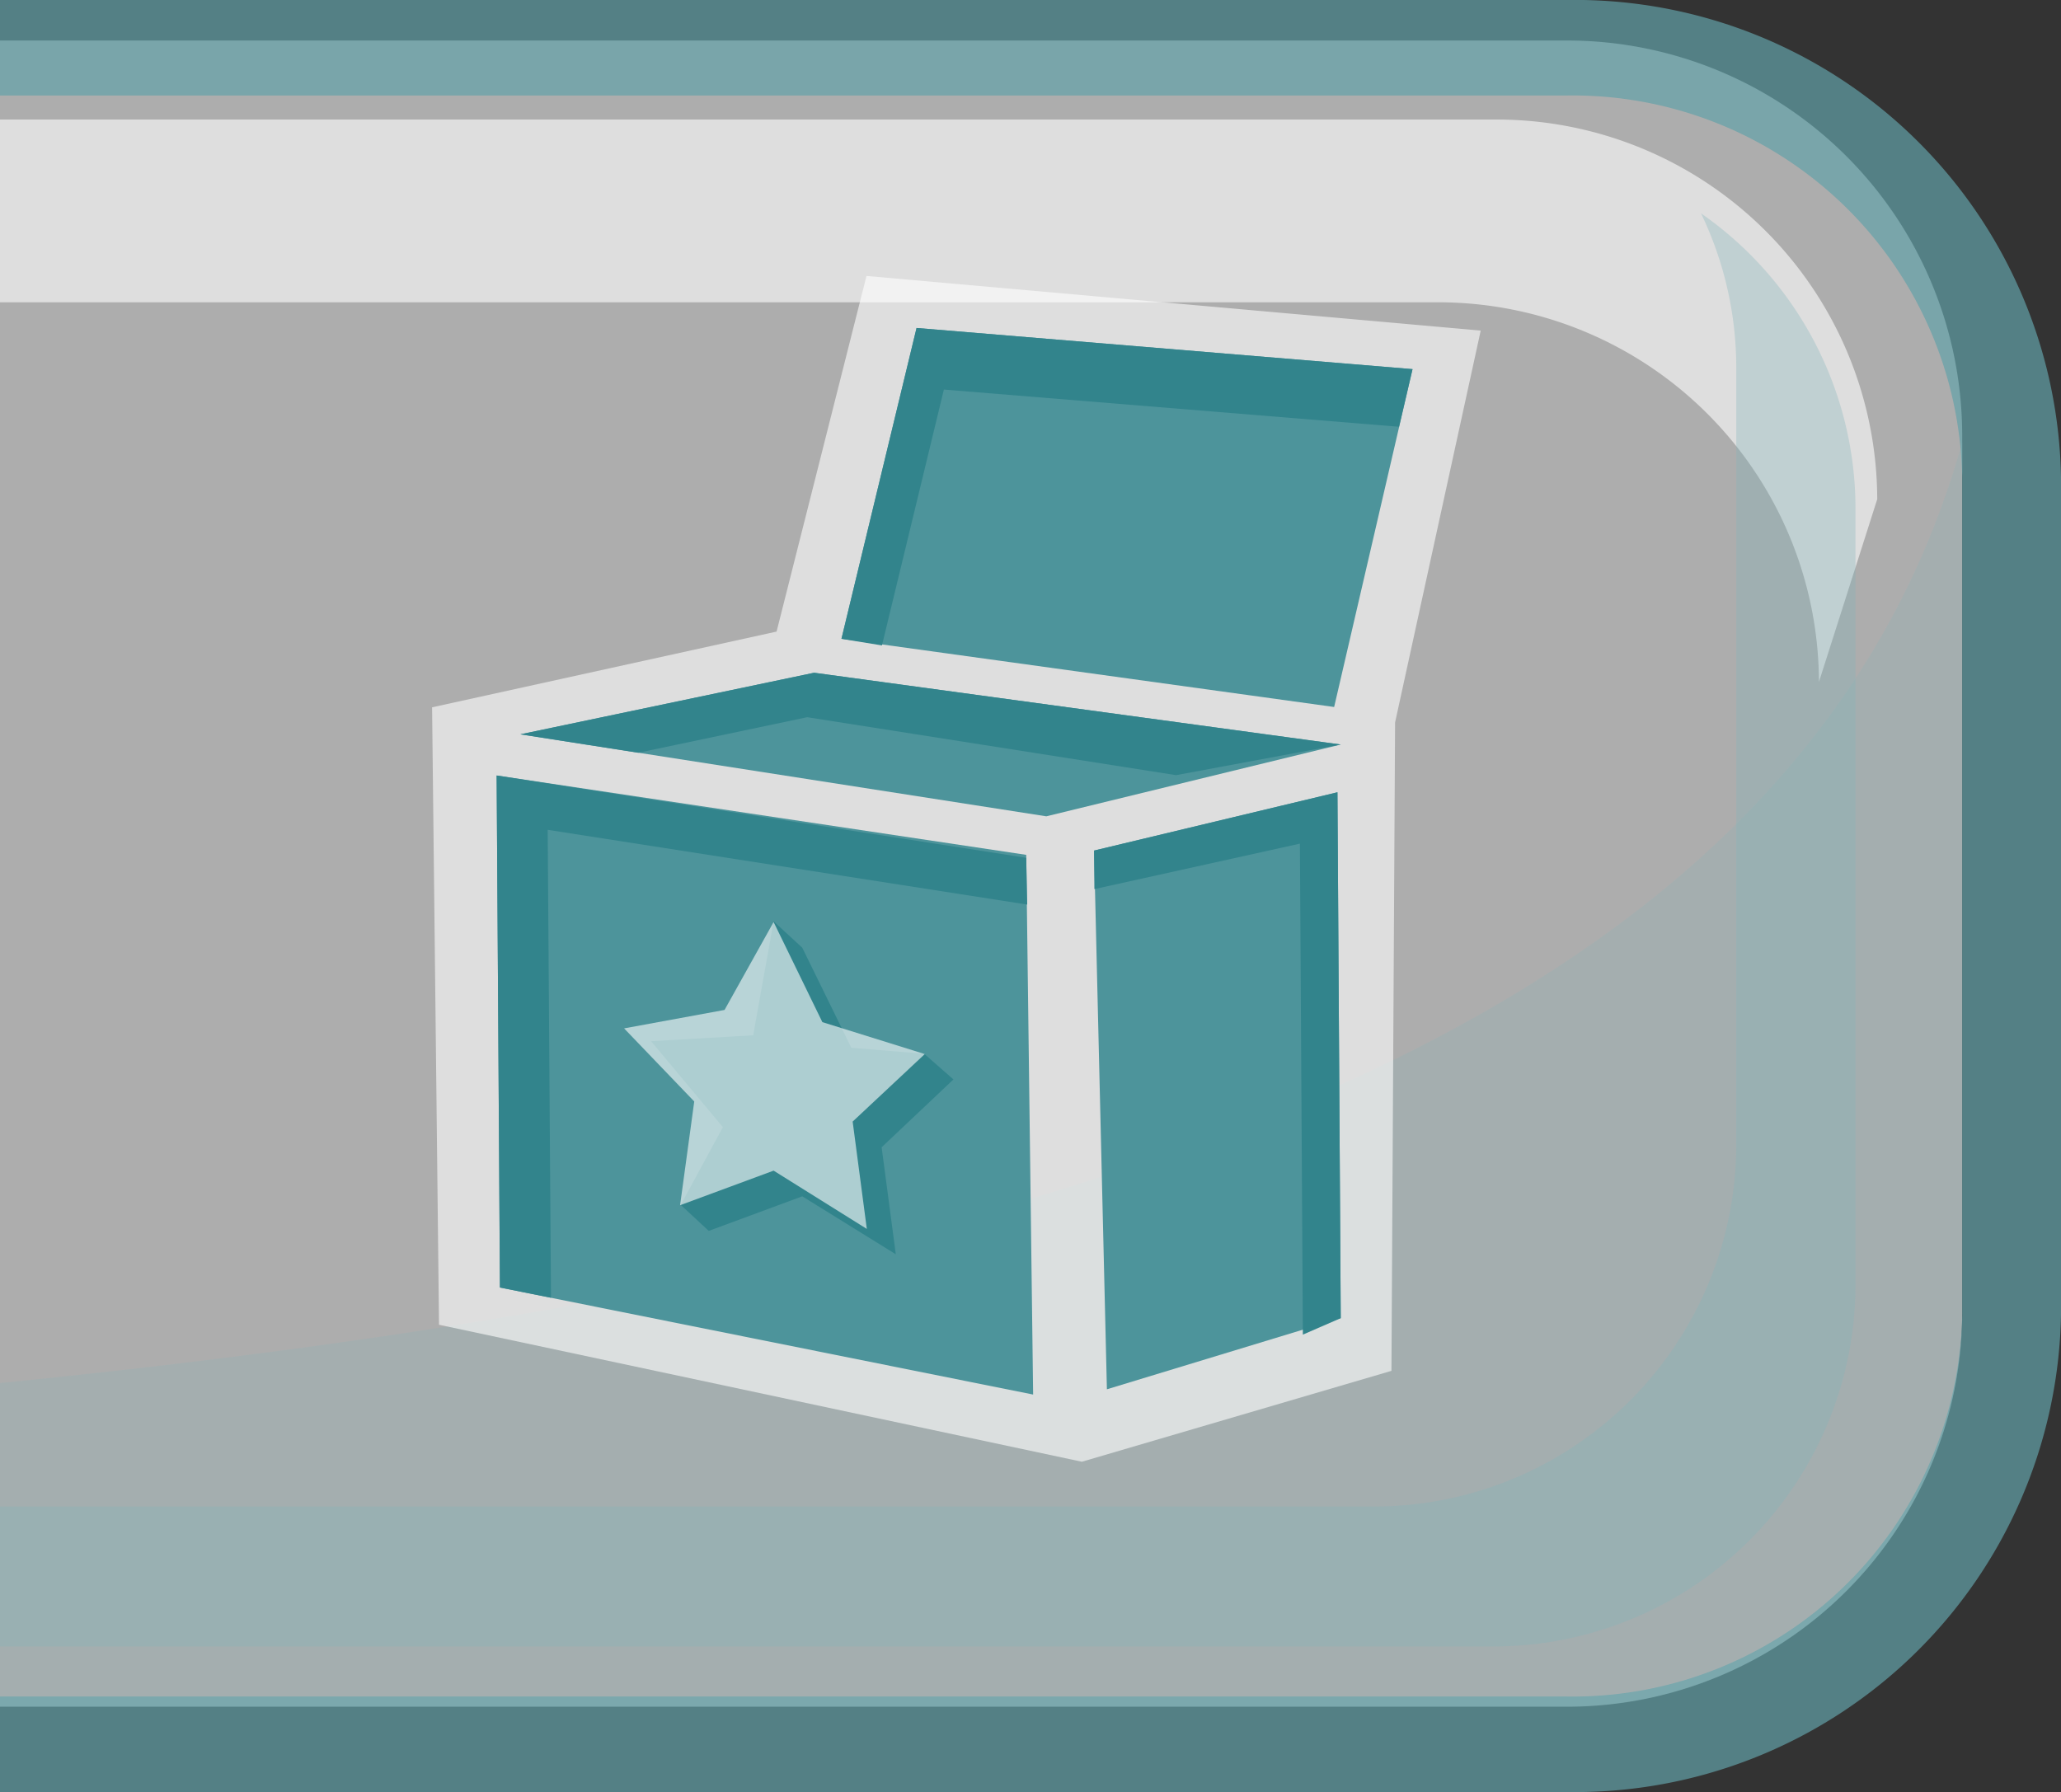 <svg xmlns="http://www.w3.org/2000/svg" viewBox="0 0 62.58 54.42"><rect x="0" y="0" width="62.58" height="54.42" fill="#333333" stroke="none"/><defs><style>.cls-1{fill:#fff;opacity:0.6;}.cls-2{fill:#63a1a8;opacity:0.7;}.cls-3,.cls-4{fill:#82b4b9;}.cls-3{opacity:0.2;}.cls-4{opacity:0.33;}.cls-5{fill:#4d949b;}.cls-6{fill:#32848c;}</style></defs><title>button_design</title><g id="Layer_2" data-name="Layer 2"><g id="buttons"><path class="cls-1" d="M47.58,1.23H0v50.6H47.58a12,12,0,0,0,12-12V13.23A12,12,0,0,0,47.58,1.23Z"/><path class="cls-2" d="M47.58,0H0V2.9H47.58a11.83,11.83,0,0,1,12,11.58V39.94a11.83,11.83,0,0,1-12,11.58H0v2.9H47.58a14.76,14.76,0,0,0,15-14.48V14.48A14.76,14.76,0,0,0,47.58,0Z"/><path class="cls-3" d="M0,42v9.82H47.58a12,12,0,0,0,12-12V13.43C54.87,30.28,35.12,38.5,0,42Z"/><path class="cls-1" d="M45.44,3.63H0V9.18H43.7A11.56,11.56,0,0,1,55.23,20.71L57,15.16A11.56,11.56,0,0,0,45.44,3.63Z"/><path class="cls-4" d="M51.65,6.48a10.8,10.8,0,0,1,1.07,4.67V34.83A11,11,0,0,1,41.8,45.75H0V50H45.42A11,11,0,0,0,56.34,39.11V15.43A10.92,10.92,0,0,0,51.65,6.48Z"/></g><g id="icons_Main"><polygon class="cls-1" points="26.31 8.38 23.58 19.18 13.12 21.48 13.33 40.23 32.85 44.39 42.25 41.63 42.36 21.94 44.96 10.04 26.31 8.38"/><polygon class="cls-5" points="15.8 22.3 31.77 24.79 40.71 22.61 24.72 20.43 15.8 22.3"/><polygon class="cls-6" points="24.51 21.78 35.71 23.54 40.71 22.61 24.72 20.43 15.8 22.3 19.38 22.86 24.51 21.78"/><polygon class="cls-5" points="15.08 23.55 15.18 39.1 31.37 42.35 31.16 25.96 15.08 23.55"/><polygon class="cls-6" points="16.63 25.2 31.19 27.47 31.16 26.05 15.08 23.55 15.18 39.1 16.73 39.41 16.63 25.2"/><polygon class="cls-5" points="33.22 25.83 33.61 42.19 40.71 40.03 40.61 24.06 33.22 25.83"/><polygon class="cls-6" points="39.47 25.62 39.56 40.53 40.71 40.03 40.61 24.06 33.22 25.83 33.23 27 39.47 25.62"/><polygon class="cls-5" points="25.55 19.4 27.83 9.96 42.89 11.21 40.51 21.47 25.55 19.4"/><polygon class="cls-6" points="28.66 11.83 42.48 12.96 42.89 11.21 27.83 9.96 25.55 19.4 26.78 19.6 28.66 11.83"/><polygon class="cls-6" points="21.52 37.38 24.36 36.33 27.2 38.09 26.77 34.84 28.95 32.78 28.06 32 25.85 31.82 24.36 28.78 23.49 27.98 22.87 31.44 19.77 31.62 21.95 34.23 20.67 36.59 21.52 37.38"/><polygon class="cls-1" points="20.65 36.6 23.49 35.55 26.32 37.32 25.89 34.06 28.08 32.01 24.97 31.04 23.49 28 22 30.67 18.95 31.23 21.08 33.45 20.65 36.6"/></g></g></svg>
